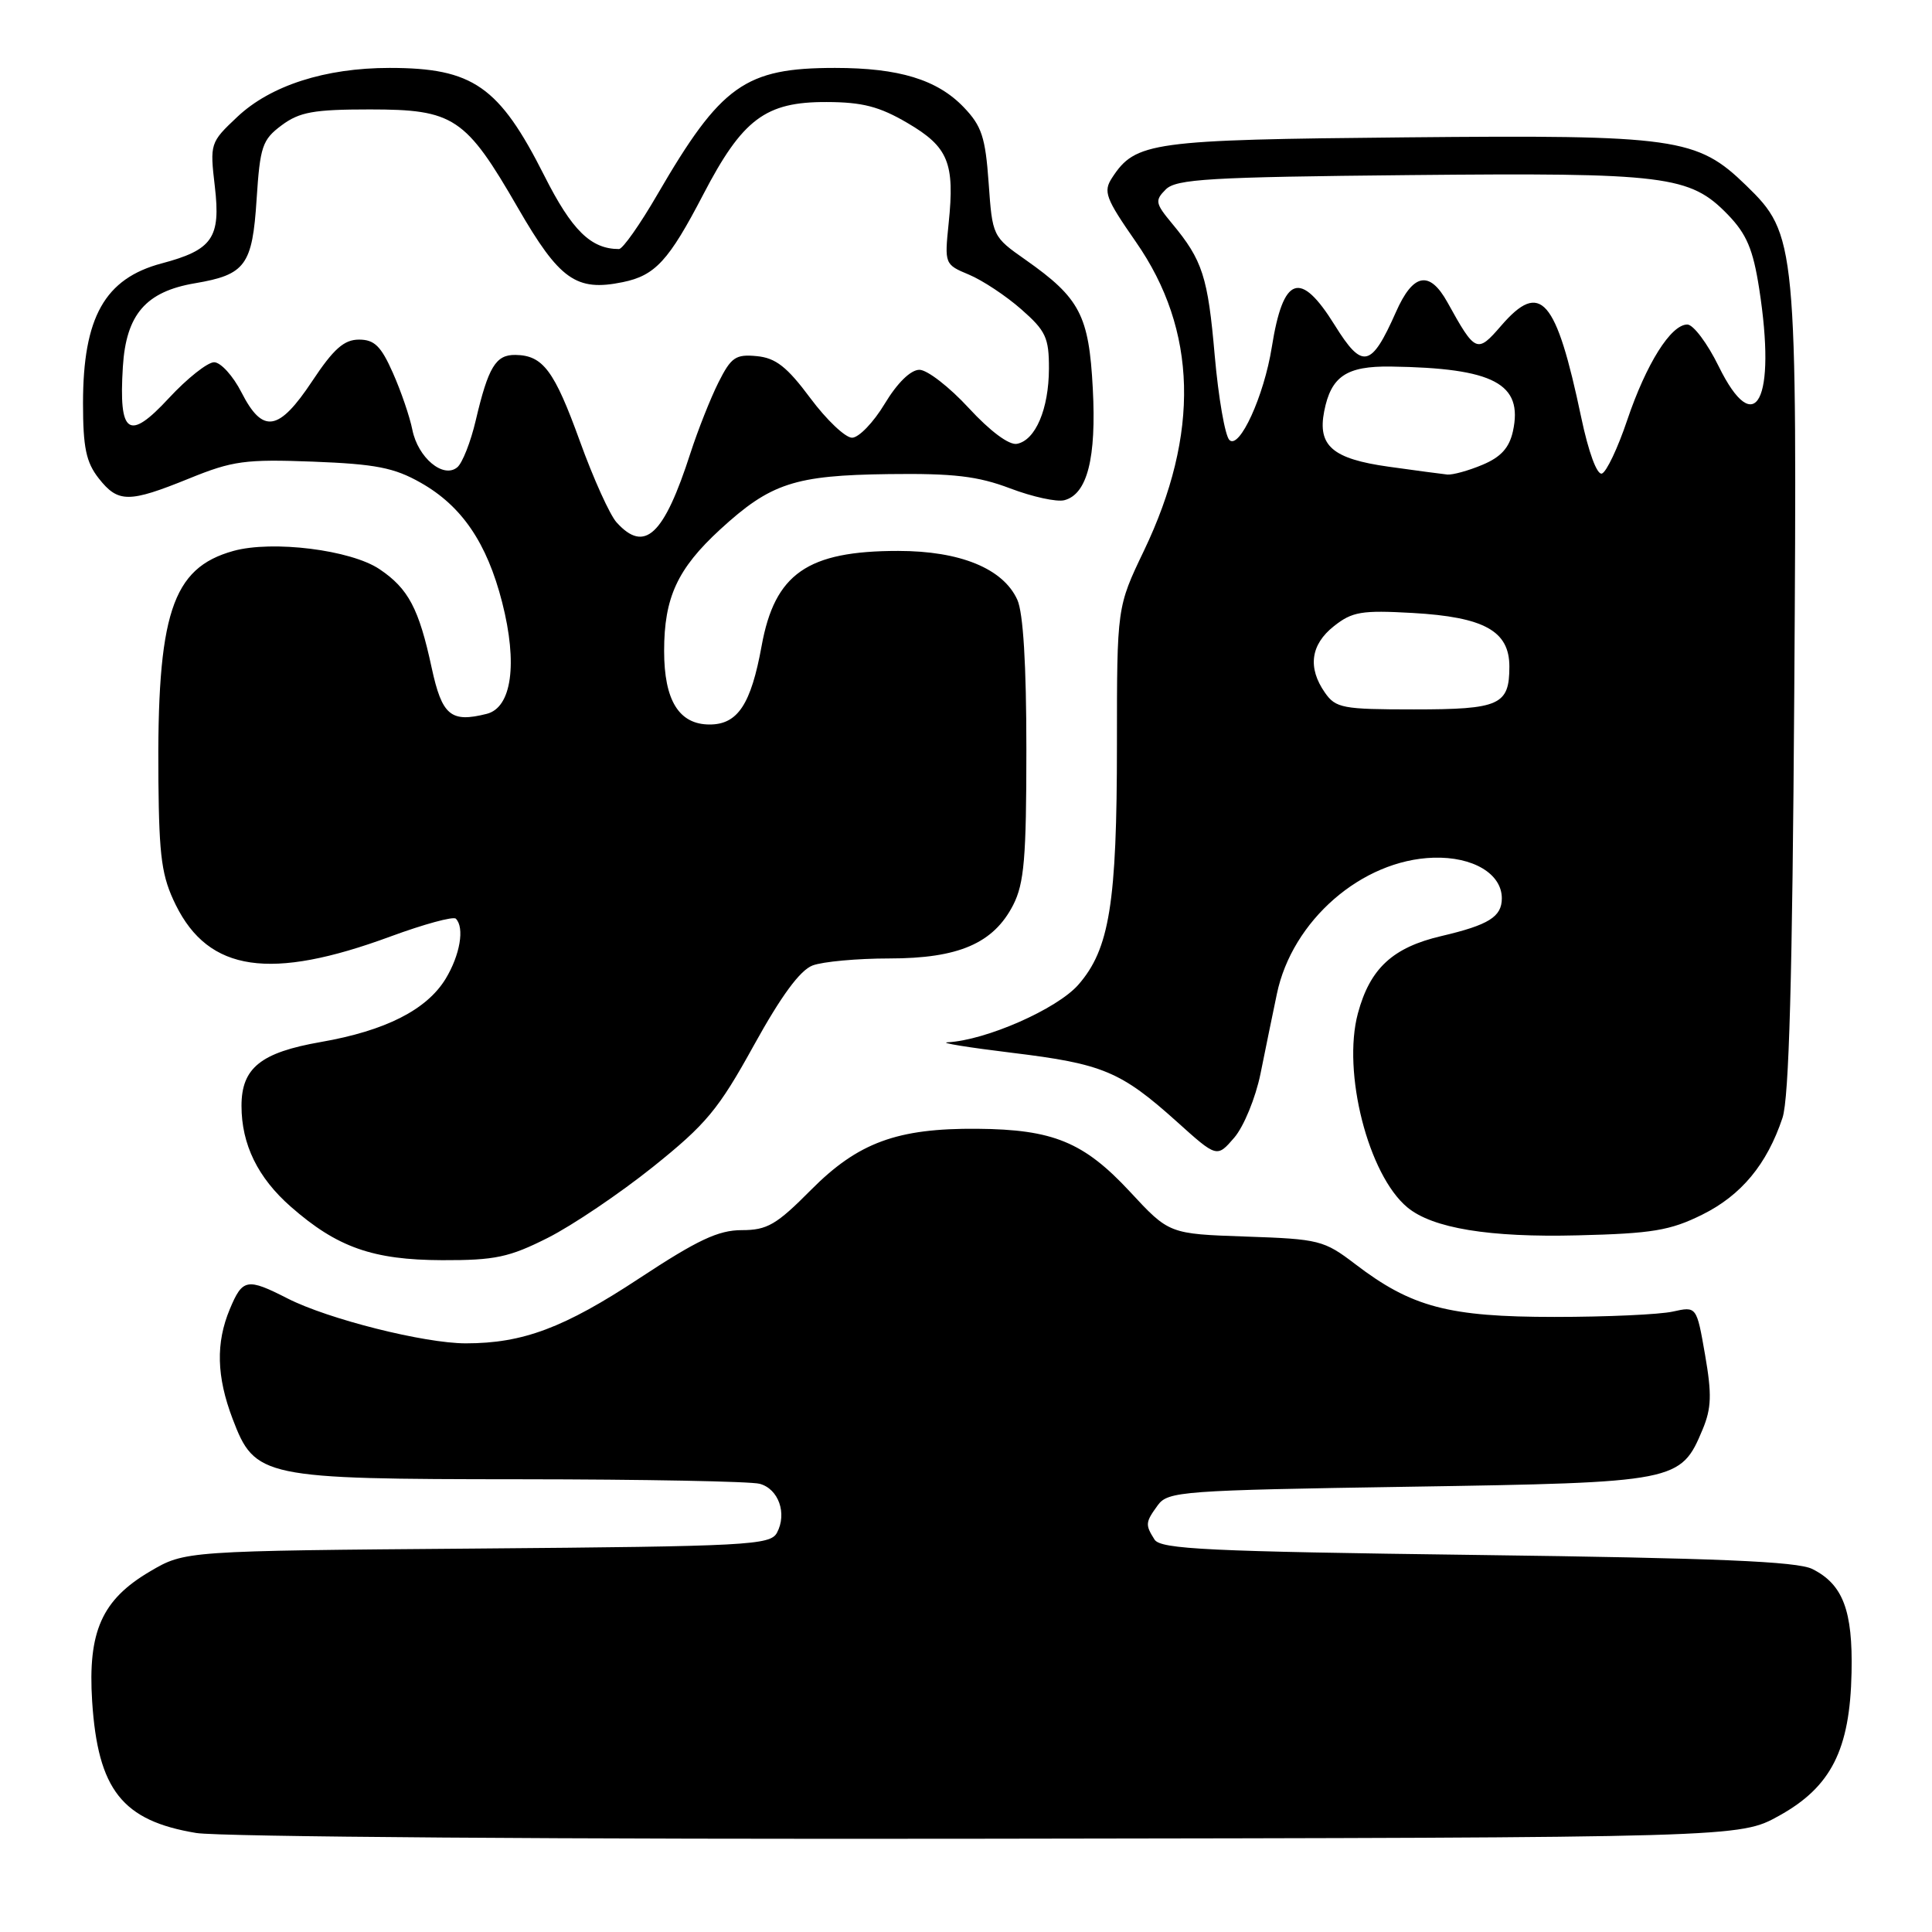 <?xml version="1.0" encoding="UTF-8" standalone="no"?>
<!DOCTYPE svg PUBLIC "-//W3C//DTD SVG 1.1//EN" "http://www.w3.org/Graphics/SVG/1.1/DTD/svg11.dtd" >
<svg xmlns="http://www.w3.org/2000/svg" xmlns:xlink="http://www.w3.org/1999/xlink" version="1.1" viewBox="0 0 256 256">
 <g >
 <path fill="currentColor"
d=" M 235.73 240.60 C 242.63 236.78 245.13 231.86 245.34 221.64 C 245.52 213.40 244.20 209.93 240.14 207.90 C 238.14 206.90 227.42 206.45 195.71 206.04 C 160.06 205.58 153.79 205.28 152.98 204.00 C 151.73 202.02 151.76 201.72 153.42 199.44 C 154.76 197.61 156.63 197.47 186.72 197.00 C 222.27 196.44 222.70 196.36 225.61 189.40 C 226.78 186.58 226.84 184.76 225.93 179.52 C 224.81 173.09 224.81 173.09 221.66 173.79 C 219.92 174.18 212.88 174.50 206.00 174.50 C 191.93 174.50 187.04 173.21 179.56 167.49 C 175.43 164.34 174.79 164.18 165.07 163.85 C 154.91 163.50 154.91 163.50 149.71 157.89 C 143.61 151.33 139.54 149.65 129.50 149.57 C 118.89 149.48 113.70 151.39 107.47 157.66 C 102.88 162.29 101.66 163.00 98.29 163.00 C 95.19 163.00 92.44 164.29 84.73 169.37 C 74.75 175.95 69.29 178.00 61.72 178.00 C 56.22 178.00 43.47 174.79 38.12 172.06 C 32.73 169.31 32.14 169.42 30.45 173.47 C 28.58 177.95 28.69 182.40 30.82 188.00 C 33.78 195.80 34.71 195.99 69.00 196.01 C 85.22 196.02 99.47 196.29 100.66 196.61 C 103.16 197.28 104.32 200.54 102.95 203.10 C 102.07 204.74 99.15 204.90 63.25 205.19 C 24.50 205.50 24.50 205.50 19.88 208.22 C 13.50 211.97 11.62 216.18 12.21 225.43 C 12.97 237.17 16.20 241.26 26.00 242.88 C 29.08 243.39 75.29 243.73 131.00 243.64 C 230.50 243.50 230.50 243.50 235.73 240.60 Z  M 72.59 164.02 C 75.84 162.38 82.11 158.15 86.52 154.62 C 93.57 148.97 95.19 147.03 99.88 138.53 C 103.51 131.96 106.00 128.57 107.67 127.93 C 109.02 127.42 113.60 127.00 117.83 127.00 C 127.02 127.00 131.64 125.00 134.25 119.92 C 135.71 117.06 136.00 113.70 136.00 99.30 C 136.00 88.07 135.58 81.18 134.80 79.47 C 132.92 75.33 127.22 73.00 119.01 73.00 C 106.98 73.00 102.66 76.01 100.92 85.58 C 99.51 93.34 97.75 96.00 94.03 96.00 C 89.97 96.00 88.00 92.81 88.00 86.25 C 88.00 79.18 89.76 75.37 95.41 70.17 C 102.11 64.02 105.28 62.98 117.77 62.82 C 126.37 62.71 129.57 63.09 133.87 64.72 C 136.82 65.84 140.04 66.54 141.03 66.28 C 144.07 65.49 145.29 60.71 144.80 51.47 C 144.29 41.78 143.10 39.50 135.91 34.44 C 131.52 31.36 131.50 31.31 131.00 24.23 C 130.57 18.18 130.08 16.69 127.70 14.21 C 124.19 10.55 119.13 9.00 110.65 9.00 C 98.72 9.00 95.54 11.27 87.12 25.75 C 84.81 29.74 82.51 33.00 82.02 33.00 C 78.30 33.00 75.78 30.53 72.13 23.29 C 66.14 11.42 62.67 9.00 51.62 9.00 C 43.09 9.00 35.85 11.33 31.44 15.49 C 27.84 18.88 27.80 19.01 28.47 24.74 C 29.26 31.52 28.16 33.11 21.43 34.90 C 13.89 36.90 11.00 42.03 11.00 53.43 C 11.00 59.30 11.41 61.25 13.07 63.37 C 15.65 66.65 17.06 66.65 25.07 63.40 C 30.82 61.06 32.50 60.83 41.49 61.17 C 49.76 61.49 52.24 61.97 55.74 63.96 C 61.19 67.04 64.52 71.92 66.54 79.82 C 68.62 87.96 67.81 93.76 64.49 94.59 C 59.73 95.79 58.57 94.81 57.20 88.49 C 55.51 80.63 54.11 77.99 50.29 75.42 C 46.50 72.86 36.09 71.57 30.93 73.00 C 22.76 75.27 20.78 81.36 20.99 103.50 C 21.09 113.70 21.44 116.16 23.30 119.93 C 27.68 128.77 35.83 129.96 51.74 124.09 C 56.17 122.46 60.06 121.40 60.40 121.73 C 61.58 122.91 60.96 126.55 59.04 129.71 C 56.53 133.81 51.07 136.58 42.52 138.07 C 34.55 139.46 32.00 141.51 32.00 146.53 C 32.00 151.64 34.16 156.06 38.54 159.90 C 44.67 165.28 49.40 166.95 58.59 166.98 C 65.60 167.00 67.47 166.60 72.59 164.02 Z  M 225.55 160.95 C 230.72 158.39 234.13 154.29 236.19 148.12 C 237.06 145.53 237.50 129.53 237.75 91.68 C 238.14 32.10 238.04 31.05 231.37 24.57 C 224.86 18.24 222.13 17.86 186.33 18.20 C 152.50 18.52 150.47 18.80 147.36 23.55 C 146.16 25.39 146.48 26.25 150.51 32.05 C 158.66 43.75 159.01 57.46 151.57 72.99 C 148.00 80.44 148.00 80.44 148.00 98.67 C 148.00 119.69 147.02 125.77 142.87 130.50 C 140.04 133.71 130.66 137.84 125.56 138.11 C 124.43 138.17 128.27 138.79 134.09 139.50 C 146.12 140.96 148.51 141.96 155.94 148.63 C 161.25 153.41 161.25 153.41 163.55 150.74 C 164.81 149.27 166.37 145.47 167.02 142.29 C 167.66 139.10 168.64 134.34 169.19 131.71 C 171.21 121.98 180.45 113.94 189.94 113.65 C 195.17 113.49 199.00 115.77 199.00 119.03 C 199.00 121.48 197.27 122.56 191.00 124.03 C 184.54 125.54 181.53 128.32 179.93 134.27 C 177.83 142.06 181.30 155.68 186.48 159.98 C 189.81 162.75 197.33 163.99 209.05 163.69 C 218.94 163.45 221.31 163.05 225.55 160.95 Z  M 81.70 69.22 C 80.81 68.24 78.62 63.40 76.84 58.47 C 73.44 49.08 71.95 47.08 68.29 47.03 C 65.69 46.99 64.70 48.63 63.04 55.70 C 62.37 58.56 61.27 61.36 60.59 61.92 C 58.74 63.46 55.38 60.65 54.64 56.95 C 54.30 55.23 53.14 51.84 52.06 49.41 C 50.49 45.86 49.61 45.00 47.57 45.00 C 45.59 45.00 44.20 46.23 41.37 50.50 C 36.93 57.19 34.82 57.52 32.00 52.00 C 30.88 49.80 29.24 48.00 28.37 48.00 C 27.50 48.00 24.80 50.14 22.38 52.75 C 17.05 58.51 15.72 57.60 16.28 48.60 C 16.71 41.66 19.33 38.63 25.85 37.53 C 32.52 36.40 33.44 35.15 34.00 26.43 C 34.46 19.39 34.75 18.52 37.32 16.60 C 39.69 14.84 41.57 14.50 49.00 14.50 C 60.14 14.50 61.69 15.53 68.63 27.55 C 74.13 37.07 76.35 38.65 82.50 37.39 C 86.82 36.51 88.61 34.56 93.18 25.78 C 98.38 15.78 101.42 13.49 109.51 13.52 C 114.26 13.53 116.52 14.11 120.25 16.30 C 125.66 19.47 126.53 21.58 125.70 29.60 C 125.15 34.98 125.17 35.05 128.39 36.39 C 130.18 37.14 133.30 39.20 135.32 40.98 C 138.57 43.83 139.00 44.74 138.99 48.85 C 138.97 54.20 137.21 58.34 134.75 58.81 C 133.71 59.01 131.20 57.14 128.37 54.07 C 125.80 51.28 122.86 49.00 121.83 49.00 C 120.67 49.00 118.90 50.73 117.23 53.50 C 115.74 55.98 113.79 58.00 112.90 58.00 C 112.01 58.00 109.52 55.64 107.37 52.75 C 104.29 48.61 102.79 47.43 100.28 47.19 C 97.47 46.92 96.88 47.33 95.19 50.69 C 94.14 52.79 92.48 56.98 91.50 60.00 C 87.97 70.95 85.43 73.34 81.70 69.22 Z  M 175.56 91.78 C 173.25 88.48 173.66 85.41 176.75 82.97 C 179.17 81.05 180.42 80.84 187.17 81.22 C 196.67 81.76 200.00 83.61 200.00 88.32 C 200.00 93.43 198.72 94.00 187.36 94.00 C 177.91 94.00 176.99 93.83 175.56 91.78 Z  M 184.00 61.84 C 176.57 60.80 174.57 59.08 175.46 54.51 C 176.37 49.86 178.41 48.49 184.29 48.57 C 197.95 48.77 201.85 50.83 200.47 57.15 C 199.98 59.35 198.87 60.57 196.43 61.59 C 194.58 62.37 192.49 62.94 191.78 62.88 C 191.08 62.81 187.57 62.34 184.00 61.84 Z  M 209.52 55.31 C 206.19 39.48 204.13 37.12 198.91 43.16 C 195.72 46.85 195.50 46.76 191.80 40.07 C 189.42 35.78 187.24 36.19 184.96 41.37 C 181.69 48.74 180.53 48.99 176.87 43.10 C 172.29 35.73 170.03 36.51 168.52 46.00 C 167.49 52.48 164.22 59.62 162.90 58.30 C 162.32 57.72 161.45 52.69 160.96 47.14 C 160.05 36.66 159.35 34.48 155.29 29.60 C 153.08 26.94 153.01 26.56 154.47 25.10 C 155.85 23.72 160.24 23.46 186.78 23.20 C 220.80 22.87 223.91 23.25 228.95 28.44 C 231.44 31.02 232.29 33.03 233.10 38.24 C 235.41 53.06 232.60 58.45 227.73 48.53 C 226.24 45.49 224.37 43.00 223.58 43.00 C 221.40 43.00 218.14 48.20 215.61 55.68 C 214.37 59.37 212.86 62.55 212.26 62.75 C 211.61 62.96 210.49 59.93 209.52 55.31 Z "/>
</g>
</svg>
